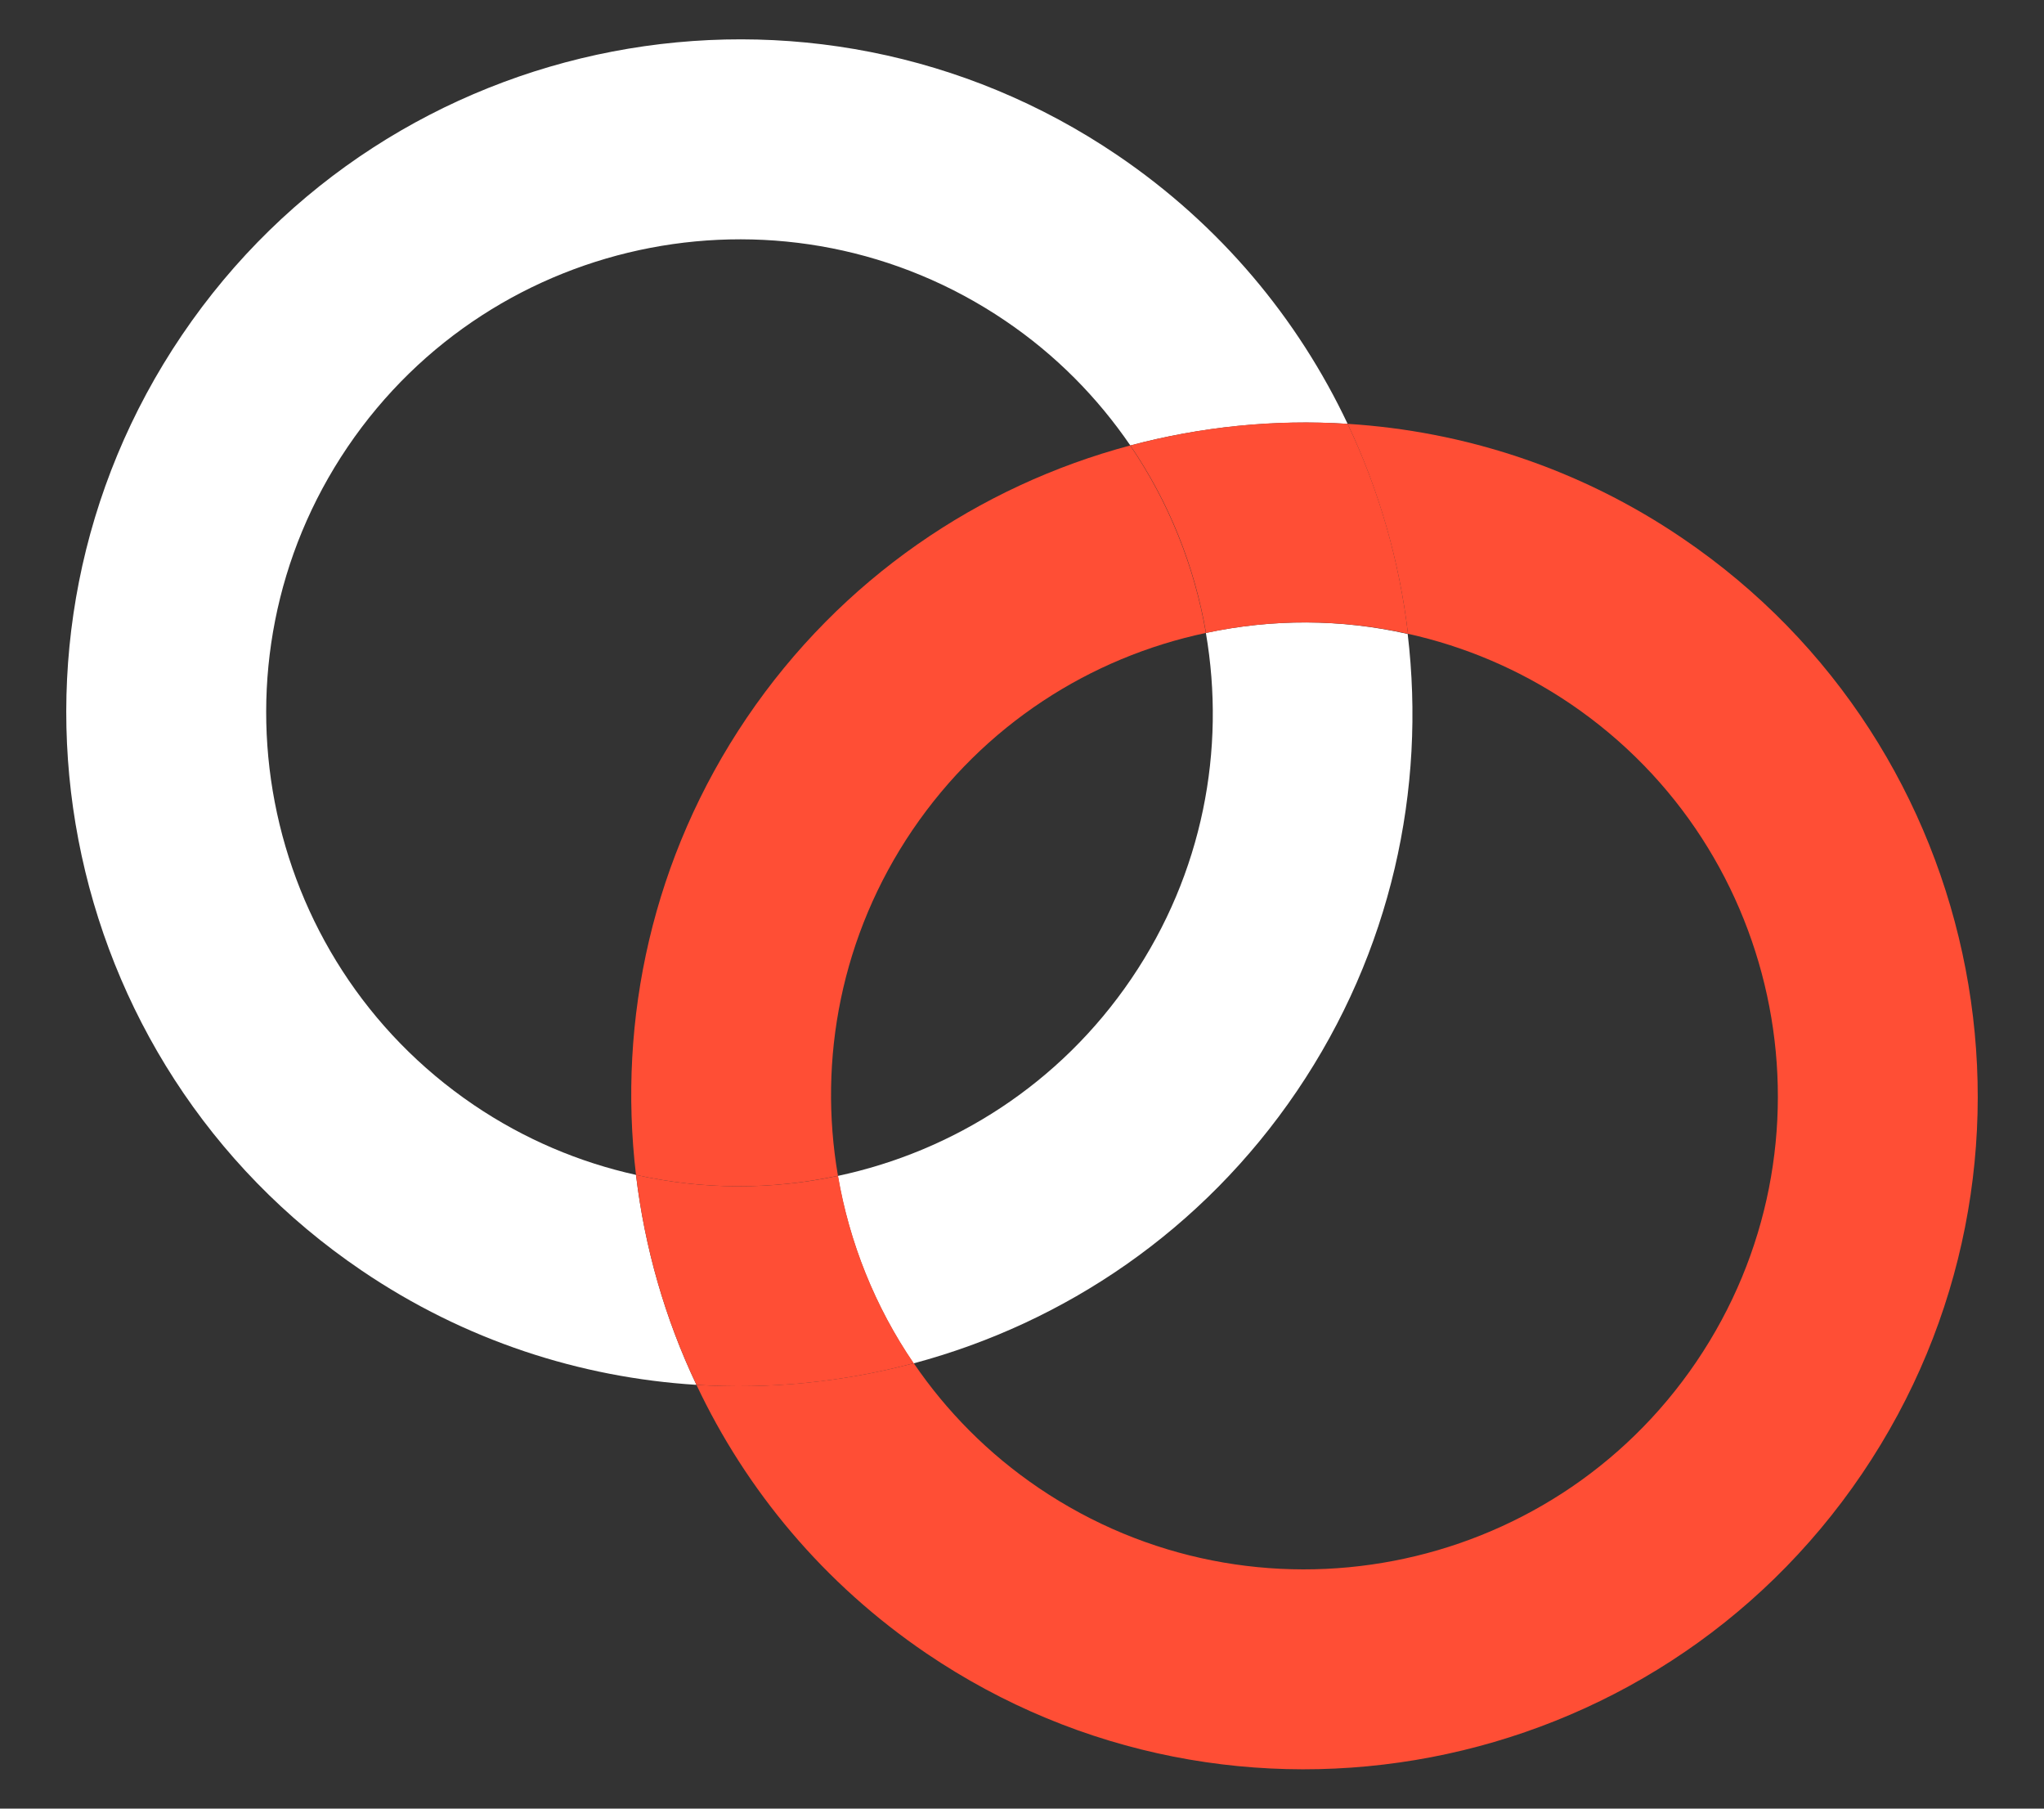 <svg width="26" height="23" viewBox="0 0 26 23" fill="none" xmlns="http://www.w3.org/2000/svg">
<rect x="0" y="0" width="26" height="23" fill="#333333" stroke="none"/>
<path d="M15.339 8.049C15.594 9.529 15.301 11.106 14.391 12.446C13.482 13.785 12.127 14.641 10.657 14.954C10.803 15.801 11.128 16.616 11.62 17.338C13.542 16.825 15.296 15.647 16.497 13.875C17.698 12.103 18.141 10.038 17.906 8.062C17.057 7.869 16.179 7.869 15.339 8.049Z" fill="white"/>
<path d="M8.09 14.941C7.373 14.782 6.672 14.489 6.027 14.052C3.279 12.188 2.558 8.436 4.421 5.685C6.285 2.935 10.037 2.216 12.787 4.079C13.433 4.516 13.963 5.058 14.378 5.665C15.276 5.426 16.21 5.332 17.142 5.39C16.51 4.053 15.525 2.863 14.214 1.974C10.303 -0.678 4.965 0.348 2.316 4.259C-0.334 8.17 0.689 13.508 4.6 16.157C5.911 17.047 7.382 17.519 8.859 17.611C8.458 16.767 8.2 15.864 8.09 14.941Z" fill="white"/>
<path d="M15.339 8.049C15.193 7.202 14.868 6.387 14.376 5.665C12.454 6.178 10.7 7.357 9.499 9.128C8.299 10.9 7.855 12.966 8.09 14.941C8.944 15.132 9.82 15.132 10.659 14.952C10.404 13.472 10.698 11.895 11.607 10.555C12.517 9.216 13.869 8.36 15.339 8.049Z" fill="#FF4E35"/>
<path d="M21.4 6.844C20.09 5.954 18.618 5.482 17.142 5.39C17.541 6.234 17.801 7.137 17.91 8.06C18.627 8.219 19.328 8.512 19.974 8.949C22.722 10.813 23.443 14.565 21.579 17.316C19.716 20.066 15.962 20.785 13.213 18.922C12.568 18.485 12.037 17.943 11.623 17.336C10.725 17.575 9.79 17.669 8.859 17.611C9.49 18.948 10.476 20.138 11.786 21.027C15.697 23.677 21.035 22.654 23.685 18.742C26.335 14.831 25.309 9.494 21.4 6.844Z" fill="#FF4E35"/>
<path d="M11.623 17.336C11.13 16.615 10.805 15.799 10.66 14.953C9.82 15.132 8.942 15.132 8.09 14.941C8.2 15.864 8.458 16.767 8.859 17.611C9.79 17.67 10.725 17.576 11.623 17.336Z" fill="#FF4E35"/>
<path d="M14.378 5.665C14.871 6.386 15.196 7.202 15.341 8.049C16.181 7.869 17.059 7.869 17.91 8.06C17.801 7.137 17.543 6.234 17.142 5.39C16.21 5.329 15.276 5.426 14.378 5.665Z" fill="#FF4E35"/>
</svg>
